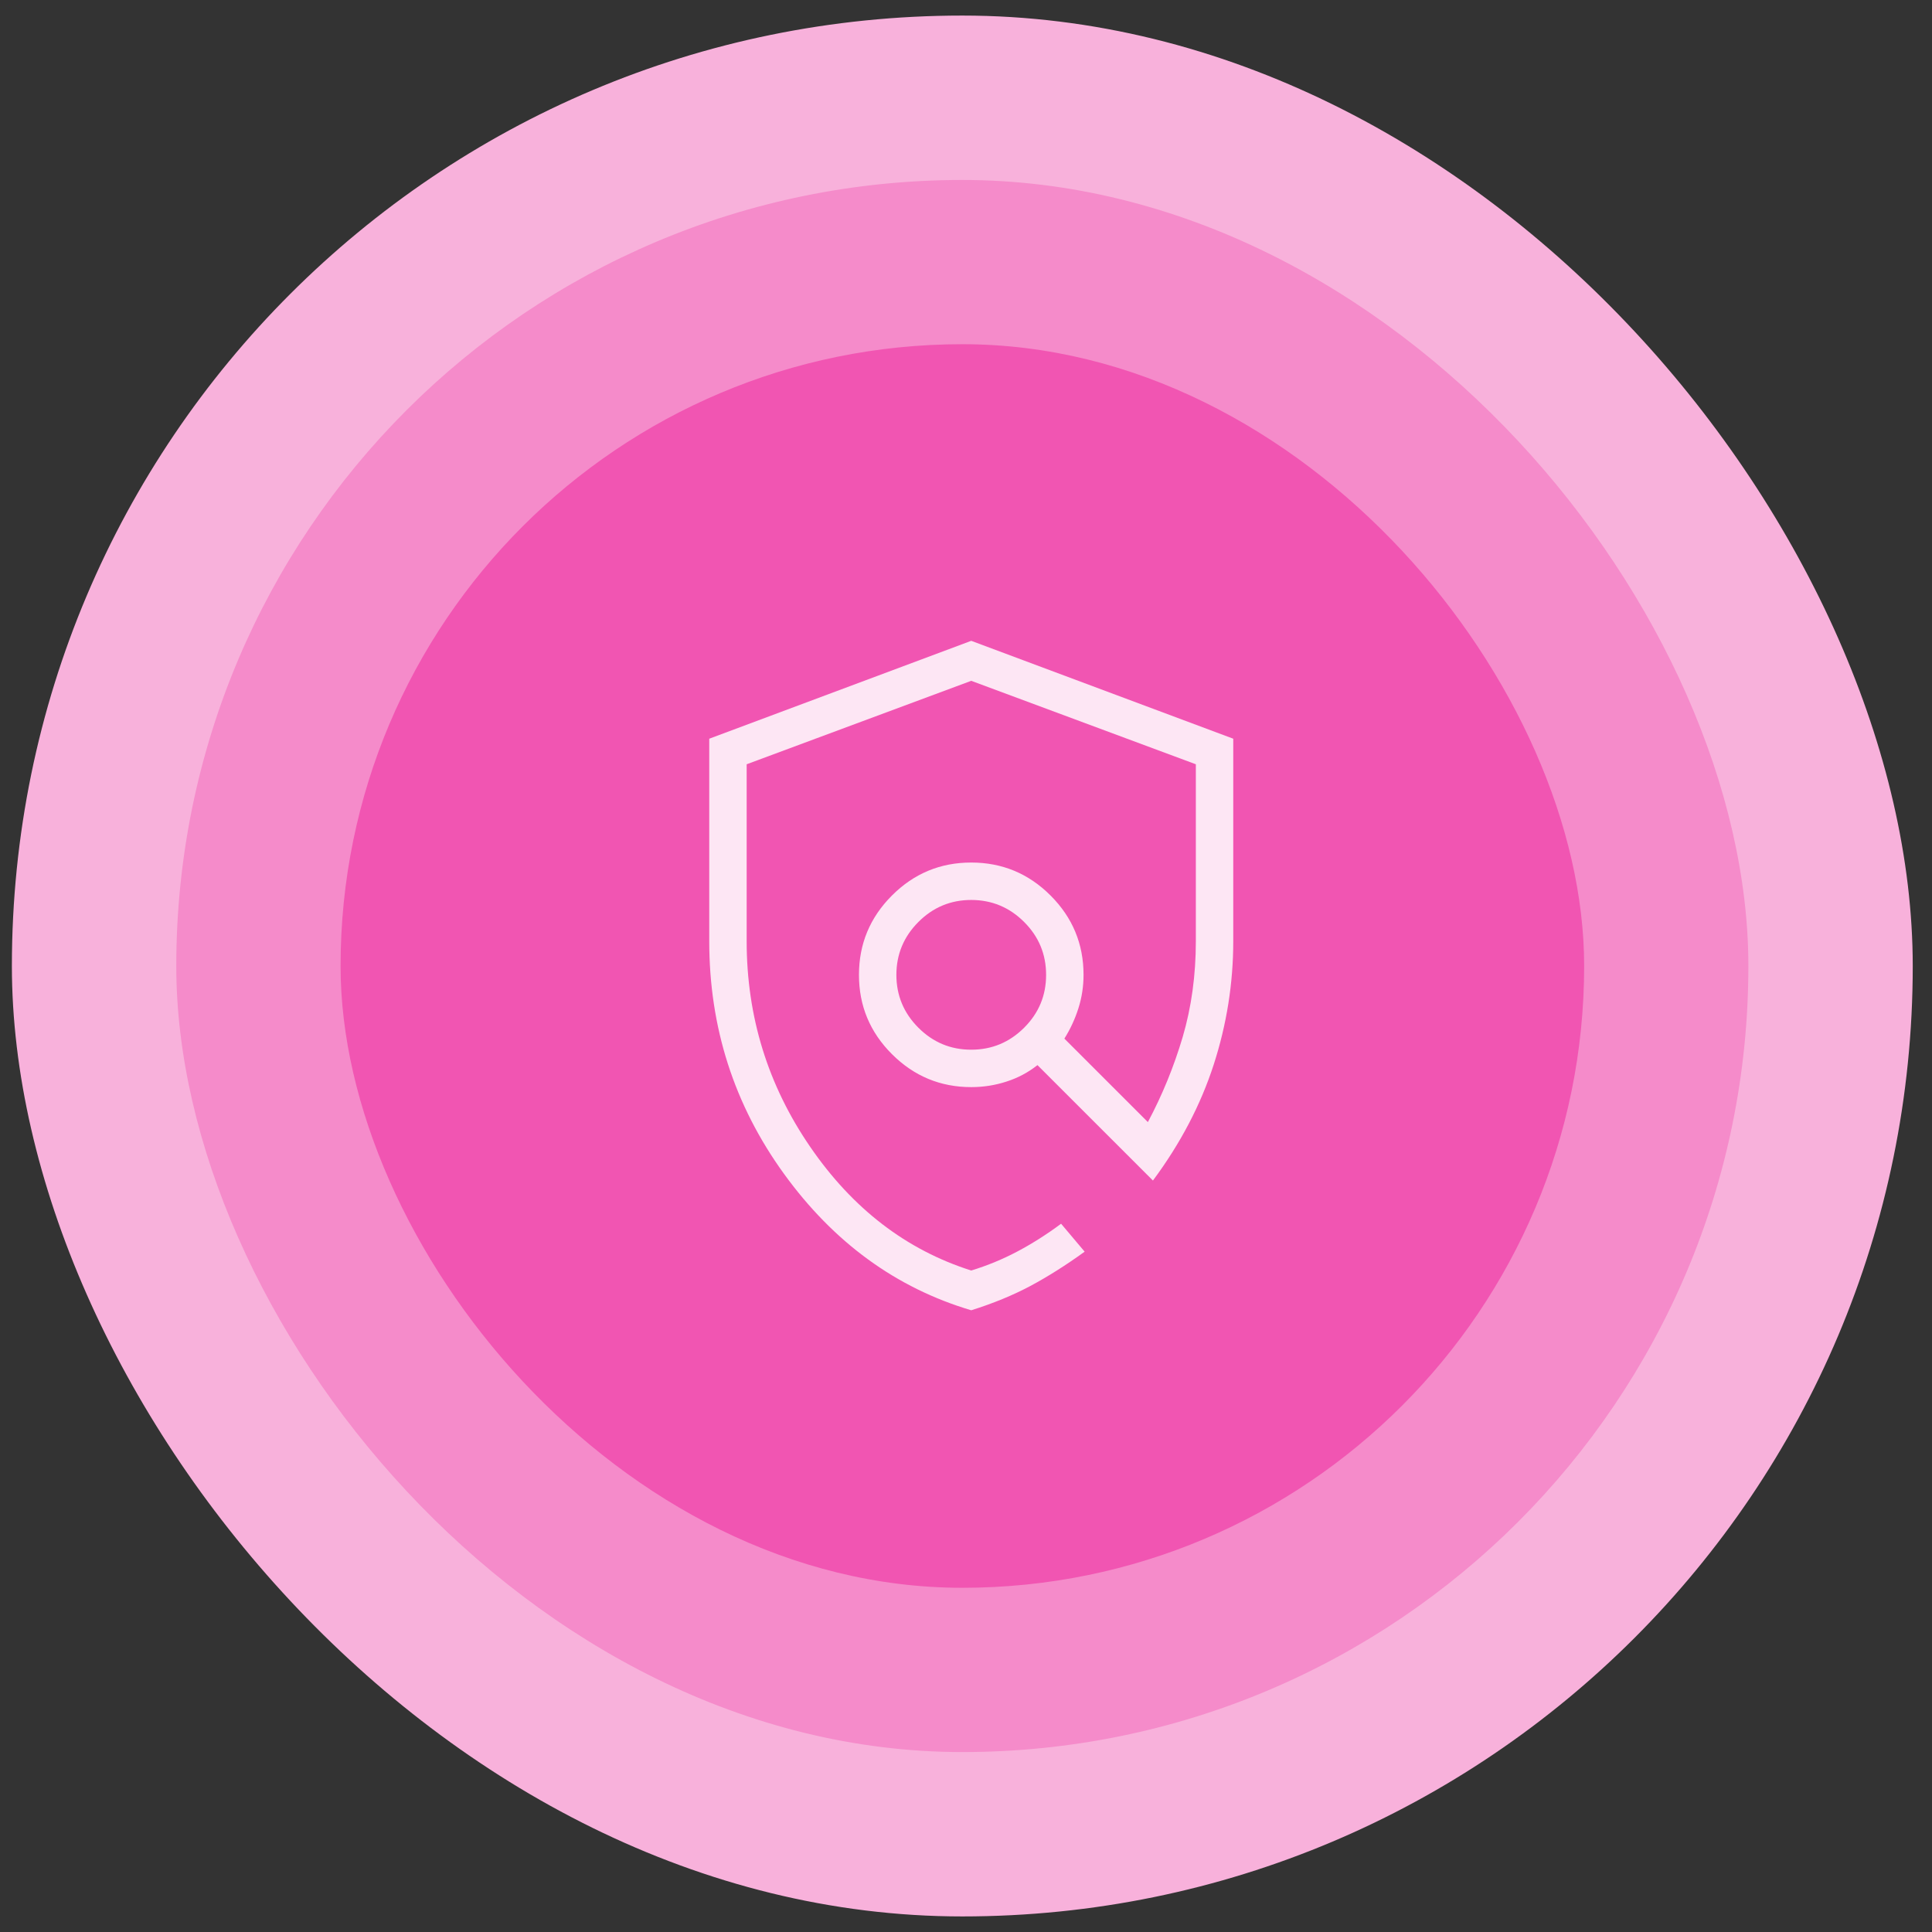 <svg width="87" height="87" viewBox="0 0 87 87" fill="none" xmlns="http://www.w3.org/2000/svg">
<rect x="0" y="0" width="87" height="87" fill="#333333" stroke="none"/>
<rect x="0.535" y="0.701" width="85.598" height="85.598" rx="42.799" fill="#F8B1DB"/>
<path d="M43.337 61.767C39.243 60.551 35.841 58.07 33.132 54.326C30.424 50.58 29.07 46.361 29.07 41.668V30.646L43.337 25.316L57.603 30.646V41.668C57.603 43.954 57.248 46.196 56.537 48.393C55.826 50.587 54.724 52.691 53.229 54.703L46.942 48.418C46.435 48.817 45.873 49.116 45.254 49.314C44.638 49.515 43.998 49.616 43.337 49.616C41.656 49.616 40.216 49.017 39.018 47.82C37.82 46.623 37.221 45.184 37.222 43.502C37.222 41.821 37.821 40.382 39.018 39.183C40.215 37.985 41.654 37.386 43.337 37.388C45.019 37.388 46.458 37.986 47.655 39.183C48.852 40.38 49.451 41.82 49.451 43.502C49.451 44.131 49.358 44.738 49.172 45.324C48.985 45.909 48.731 46.46 48.407 46.975L52.954 51.52C53.738 50.049 54.37 48.505 54.849 46.885C55.326 45.264 55.565 43.525 55.565 41.668V32.038L43.337 27.493L31.108 32.038V41.668C31.108 45.778 32.263 49.514 34.573 52.877C36.883 56.24 39.804 58.481 43.337 59.602C44.22 59.331 45.061 58.983 45.86 58.559C46.659 58.135 47.448 57.634 48.228 57.055L49.512 58.575C48.497 59.309 47.512 59.931 46.557 60.442C45.602 60.952 44.528 61.393 43.337 61.767ZM43.337 47.578C44.458 47.578 45.417 47.179 46.216 46.382C47.015 45.584 47.414 44.624 47.413 43.502C47.413 42.381 47.014 41.422 46.216 40.624C45.419 39.827 44.459 39.427 43.337 39.426C42.216 39.426 41.256 39.825 40.459 40.624C39.661 41.423 39.262 42.382 39.261 43.502C39.261 44.623 39.66 45.583 40.459 46.382C41.258 47.181 42.217 47.579 43.337 47.578Z" fill="#EE35A3"/>
<rect x="7.938" y="8.104" width="70.793" height="70.793" rx="35.397" fill="#F58BCA"/>
<path d="M43.338 58.607C39.952 57.601 37.139 55.55 34.898 52.453C32.659 49.355 31.539 45.865 31.539 41.984V32.869L43.338 28.461L55.137 32.869V41.984C55.137 43.875 54.843 45.729 54.255 47.546C53.667 49.361 52.756 51.101 51.52 52.765L46.32 47.567C45.901 47.897 45.435 48.144 44.924 48.308C44.414 48.475 43.885 48.558 43.338 48.558C41.948 48.558 40.757 48.063 39.766 47.073C38.775 46.083 38.28 44.892 38.281 43.501C38.281 42.111 38.776 40.92 39.766 39.929C40.756 38.938 41.947 38.443 43.338 38.444C44.729 38.444 45.92 38.939 46.91 39.929C47.9 40.919 48.395 42.11 48.395 43.501C48.395 44.021 48.318 44.524 48.164 45.008C48.01 45.492 47.799 45.947 47.532 46.373L51.292 50.132C51.94 48.916 52.463 47.639 52.859 46.299C53.254 44.959 53.451 43.52 53.451 41.984V34.02L43.338 30.261L33.225 34.02V41.984C33.225 45.383 34.18 48.473 36.09 51.255C38 54.036 40.416 55.89 43.338 56.817C44.068 56.592 44.764 56.304 45.425 55.954C46.085 55.603 46.738 55.189 47.383 54.71L48.445 55.967C47.606 56.574 46.791 57.089 46.001 57.511C45.211 57.933 44.323 58.298 43.338 58.607ZM43.338 46.872C44.265 46.872 45.059 46.542 45.72 45.883C46.38 45.223 46.71 44.429 46.709 43.501C46.709 42.574 46.379 41.781 45.72 41.121C45.06 40.462 44.266 40.131 43.338 40.13C42.411 40.13 41.617 40.46 40.958 41.121C40.298 41.782 39.968 42.575 39.967 43.501C39.967 44.428 40.297 45.222 40.958 45.883C41.619 46.544 42.412 46.873 43.338 46.872Z" fill="#FDE6F4"/>
<rect x="15.336" y="15.5" width="56" height="56" rx="28" fill="#F155B2"/>
<path d="M43.736 59.003C40.351 57.998 37.537 55.946 35.297 52.849C33.057 49.752 31.938 46.262 31.938 42.381V33.265L43.736 28.857L55.535 33.265V42.381C55.535 44.272 55.241 46.126 54.654 47.943C54.066 49.758 53.154 51.497 51.918 53.161L46.718 47.963C46.299 48.294 45.834 48.541 45.322 48.705C44.812 48.871 44.284 48.954 43.736 48.954C42.346 48.954 41.156 48.459 40.165 47.469C39.174 46.479 38.679 45.289 38.68 43.898C38.68 42.508 39.175 41.317 40.165 40.326C41.155 39.335 42.345 38.84 43.736 38.841C45.127 38.841 46.318 39.336 47.308 40.326C48.298 41.316 48.793 42.506 48.793 43.898C48.793 44.418 48.716 44.92 48.562 45.404C48.408 45.889 48.197 46.344 47.93 46.77L51.69 50.529C52.339 49.313 52.861 48.035 53.258 46.696C53.652 45.355 53.85 43.917 53.85 42.381V34.416L43.736 30.658L33.623 34.416V42.381C33.623 45.78 34.578 48.87 36.489 51.651C38.399 54.432 40.815 56.286 43.736 57.213C44.467 56.989 45.162 56.701 45.823 56.35C46.484 56 47.137 55.585 47.782 55.106L48.843 56.364C48.004 56.971 47.19 57.485 46.4 57.908C45.609 58.329 44.722 58.694 43.736 59.003ZM43.736 47.269C44.663 47.269 45.457 46.939 46.118 46.279C46.779 45.62 47.108 44.826 47.107 43.898C47.107 42.971 46.778 42.177 46.118 41.518C45.458 40.858 44.664 40.528 43.736 40.526C42.809 40.526 42.016 40.857 41.356 41.518C40.697 42.178 40.366 42.972 40.365 43.898C40.365 44.825 40.696 45.618 41.356 46.279C42.017 46.94 42.81 47.27 43.736 47.269Z" fill="#FDE6F4"/>
</svg>
